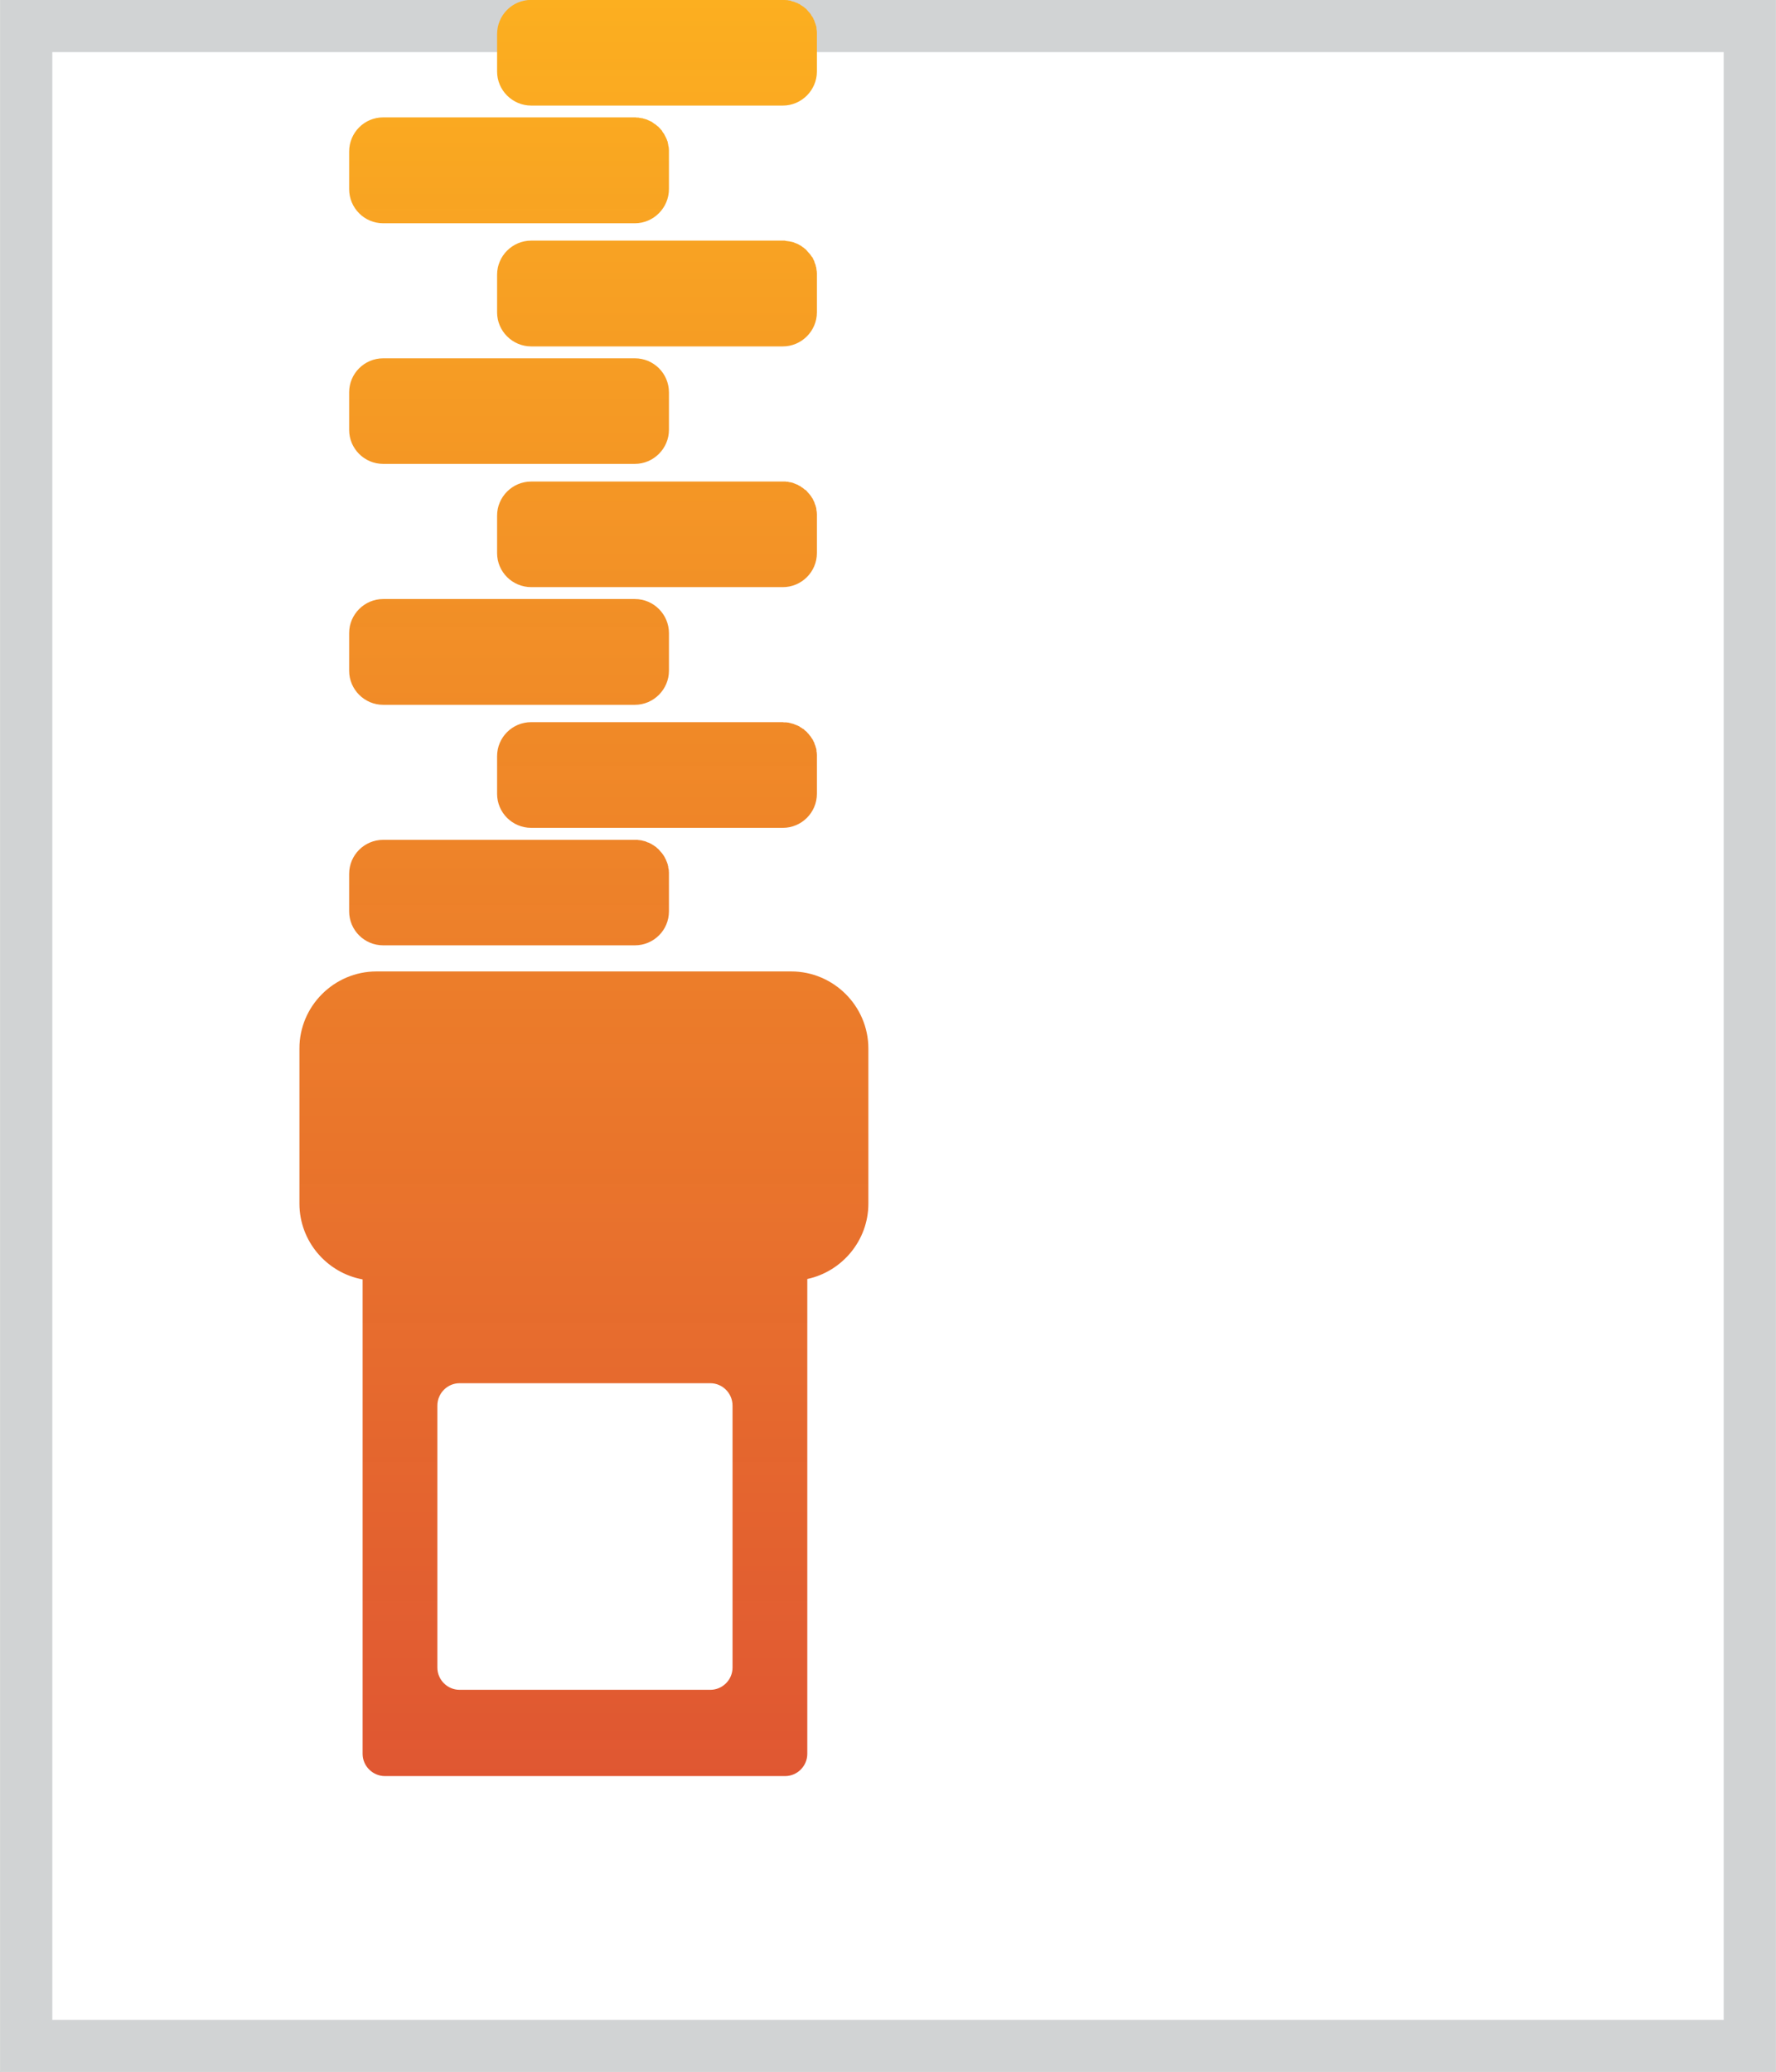 <?xml version="1.0" encoding="utf-8"?>
<!-- Generator: Adobe Illustrator 15.1.0, SVG Export Plug-In . SVG Version: 6.00 Build 0)  -->
<!DOCTYPE svg PUBLIC "-//W3C//DTD SVG 1.1//EN" "http://www.w3.org/Graphics/SVG/1.1/DTD/svg11.dtd">
<svg version="1.1" id="Layer_1" xmlns="http://www.w3.org/2000/svg" xmlns:xlink="http://www.w3.org/1999/xlink" x="0px" y="0px"
	 width="17.01px" height="19.84px" viewBox="0 0 17.01 19.84" enable-background="new 0 0 17.01 19.84" xml:space="preserve">
<rect x="0" y="0" width="17.01" height="19.84" fill="#333333" stroke="none"/>
<g>
	<g>
		<rect x="0.001" y="-0.001" fill="#FFFFFF" width="17.008" height="19.842"/>
		<path fill="#D1D3D4" d="M16.509,0.499v18.842H0.501V0.499H16.509 M17.009-0.001H0.001v19.842h17.008V-0.001L17.009-0.001z"/>
	</g>
	<linearGradient id="SVGID_1_" gradientUnits="userSpaceOnUse" x1="5.592" y1="-9.765625e-004" x2="5.592" y2="17.007">
		<stop  offset="0" style="stop-color:#FCAF20"/>
		<stop  offset="1" style="stop-color:#DE4E27;stop-opacity:0.95"/>
	</linearGradient>
	<path fill-rule="evenodd" clip-rule="evenodd" fill="url(#SVGID_1_)" d="M3.606,9.302h3.972c0.406,0,0.739,0.332,0.739,0.738v1.486
		c0,0.352-0.252,0.65-0.585,0.721v4.547c0,0.117-0.096,0.213-0.213,0.213H3.687c-0.117,0-0.214-0.096-0.214-0.213v-4.543
		c-0.343-0.063-0.605-0.365-0.605-0.725V10.04C2.867,9.634,3.2,9.302,3.606,9.302L3.606,9.302z M7.824,7.601
		c0,0.18-0.147,0.326-0.326,0.326h-2.41c-0.181,0-0.327-0.146-0.327-0.326V7.241c0-0.18,0.146-0.326,0.327-0.326h2.41l0.01,0.002
		h0.008h0.009h0.008l0.007,0.002h0.009l0.008,0.002l0.008,0.002l0.009,0.002L7.58,6.927l0.007,0.002l0.009,0.002l0,0l0.007,0.002
		l0,0L7.61,6.937l0.008,0.002l0.007,0.004l0.008,0.002L7.64,6.948l0.006,0.004l0.009,0.002v0.002L7.661,6.96l0.006,0.004
		l0.007,0.004l0.007,0.004l0.006,0.006l0,0l0.008,0.002L7.7,6.985l0.006,0.006l0,0l0.006,0.006l0.007,0.004l0.005,0.006l0,0
		l0.006,0.004l0,0l0.004,0.008l0,0l0.006,0.004l0.005,0.006L7.75,7.036l0.005,0.006l0,0L7.76,7.048l0.005,0.006L7.769,7.06
		l0.004,0.008l0.006,0.006l0.004,0.008l0,0l0.004,0.006l0,0l0.003,0.008l0.003,0.006l0,0l0.005,0.008l0,0L7.8,7.116l0.002,0.008
		L7.804,7.13l0,0l0.004,0.008L7.81,7.146l0,0l0.003,0.008l0,0l0.001,0.008l0,0l0.004,0.006l0,0l0.001,0.01l0.001,0.008L7.82,7.192
		v0.002L7.821,7.2l0.002,0.008v0.01l0.001,0.008v0.008v0.008V7.601z M6.407,8.726c0,0.182-0.147,0.326-0.326,0.326H3.67
		c-0.18,0-0.326-0.145-0.326-0.326V8.368c0-0.18,0.146-0.326,0.326-0.326h2.411H6.09h0.007h0.01l0.008,0.002h0.008l0.009,0.002
		h0.008l0.007,0.002L6.154,8.05l0.008,0.002l0.009,0.002l0.008,0.002l0,0l0.006,0.002l0,0l0.008,0.004l0.009,0.004l0.007,0.002
		l0.006,0.002l0.008,0.004l0.008,0.004l0.008,0.004l0,0l0.006,0.004L6.25,8.089l0.007,0.004l0.006,0.004l0.008,0.006l0,0
		l0.007,0.004L6.282,8.11l0.007,0.006l0,0l0.005,0.006l0.007,0.004l0.006,0.006l0,0l0.005,0.006l0,0l0.006,0.006l0,0l0.004,0.006
		l0.006,0.006l0.005,0.006l0.006,0.006l0,0l0.004,0.006l0.005,0.006l0.004,0.006l0.005,0.008l0.004,0.006l0.005,0.008l0,0
		l0.003,0.008l0,0L6.371,8.22l0.005,0.006l0,0l0.002,0.008l0,0l0.004,0.008l0.003,0.008l0.003,0.006l0,0L6.39,8.263l0.004,0.01l0,0
		l0.002,0.006l0,0l0.001,0.008l0,0l0.003,0.01l0,0L6.4,8.302L6.401,8.31l0.002,0.01l0,0l0.002,0.006l0.001,0.01v0.008l0.001,0.008
		v0.01v0.008V8.726z M7.824,5.296c0,0.18-0.147,0.326-0.326,0.326h-2.41c-0.181,0-0.327-0.146-0.327-0.326V4.937
		c0-0.178,0.146-0.326,0.327-0.326h2.41h0.01h0.008h0.009l0.008,0.002h0.007h0.009l0.008,0.004h0.008l0.009,0.002L7.58,4.62
		l0.007,0.002l0.009,0.002l0,0l0.007,0.004l0,0L7.61,4.63l0.008,0.004l0.007,0.002L7.633,4.64L7.64,4.642l0.006,0.004l0.009,0.006
		l0,0l0.007,0.002l0.006,0.004l0.007,0.006l0.007,0.004l0.006,0.004l0,0l0.008,0.006L7.7,4.681l0.006,0.006l0,0L7.712,4.69
		l0.007,0.004L7.724,4.7l0,0l0.006,0.006l0,0l0.004,0.006l0,0l0.006,0.006l0.005,0.006L7.75,4.729l0.005,0.006l0,0L7.76,4.741
		l0.005,0.008l0.004,0.004l0.004,0.008l0.006,0.008l0.004,0.006l0,0l0.004,0.008l0,0l0.003,0.006l0.003,0.008l0,0l0.005,0.008l0,0
		L7.8,4.81l0.002,0.008l0.002,0.006l0,0l0.004,0.01L7.81,4.839l0,0l0.003,0.008l0,0l0.001,0.01l0,0l0.004,0.006v0.002L7.818,4.87
		l0.001,0.01L7.82,4.888l0,0l0.001,0.006l0.002,0.01v0.008l0.001,0.01v0.006v0.01V5.296z M6.407,6.423
		c0,0.178-0.147,0.326-0.326,0.326H3.67c-0.18,0-0.326-0.148-0.326-0.326V6.062c0-0.178,0.146-0.326,0.326-0.326h2.411
		c0.18,0,0.326,0.148,0.326,0.326V6.423z M7.824,2.991c0,0.178-0.147,0.326-0.326,0.326h-2.41c-0.181,0-0.327-0.148-0.327-0.326
		V2.63c0-0.178,0.146-0.326,0.327-0.326h2.41h0.01h0.008l0.009,0.002l0.008,0.002h0.007L7.548,2.31h0.008l0.008,0.002l0.009,0.002
		L7.58,2.315l0.007,0.002l0.009,0.002l0,0l0.007,0.002l0,0L7.61,2.325l0.008,0.002l0.007,0.004l0.008,0.002L7.64,2.337l0.006,0.002
		l0.009,0.006l0,0l0.007,0.004l0.006,0.002l0.007,0.006L7.681,2.36l0.006,0.006l0,0L7.694,2.37L7.7,2.374L7.706,2.38l0,0
		l0.006,0.004L7.719,2.39l0.005,0.006l0,0l0.006,0.006l0,0l0.004,0.006l0,0l0.006,0.006l0.005,0.006L7.75,2.425l0.005,0.006l0,0
		L7.76,2.437l0.005,0.006L7.769,2.45l0.004,0.006l0.006,0.006l0.004,0.006l0,0l0.004,0.008l0,0l0.003,0.008l0.003,0.006l0,0
		l0.005,0.008l0,0L7.8,2.505l0.002,0.008l0.002,0.006v0.002l0.004,0.006L7.81,2.534l0,0l0.003,0.008l0,0L7.813,2.55l0,0l0.004,0.008
		l0,0l0.001,0.008l0.001,0.008L7.82,2.581l0,0l0.001,0.01l0.002,0.006v0.01l0.001,0.008v0.01V2.63V2.991z M6.407,4.116
		c0,0.178-0.147,0.326-0.326,0.326H3.67c-0.18,0-0.326-0.146-0.326-0.326V3.757c0-0.18,0.146-0.326,0.326-0.326h2.411
		c0.18,0,0.326,0.146,0.326,0.326V4.116z M7.824,0.685c0,0.178-0.147,0.326-0.326,0.326h-2.41c-0.181,0-0.327-0.148-0.327-0.326
		V0.327c0-0.182,0.146-0.328,0.327-0.328h2.41h0.01h0.008l0.009,0.002h0.008h0.007l0.009,0.002l0.008,0.002h0.008l0.009,0.002
		L7.58,0.011l0.007,0.002l0.009,0.002l0.007,0.002L7.61,0.019l0.008,0.004l0.007,0.002l0.008,0.004L7.64,0.03l0,0l0.006,0.006
		l0.009,0.002l0.007,0.004l0,0l0.006,0.006l0,0l0.007,0.004l0.007,0.004L7.687,0.06l0.008,0.004l0,0L7.7,0.069l0.006,0.004
		l0.006,0.006l0.007,0.004l0,0l0.005,0.006l0.006,0.006l0.004,0.006l0.006,0.006l0.005,0.006l0,0L7.75,0.118l0.005,0.006L7.76,0.13
		l0.005,0.006l0,0l0.004,0.008l0.004,0.008l0.006,0.006l0,0l0.004,0.008l0.004,0.004l0.003,0.008l0.003,0.008l0,0l0.005,0.008
		L7.8,0.2l0.002,0.006l0.002,0.008l0,0l0.004,0.008l0,0L7.81,0.229l0,0l0.003,0.008l0,0l0.001,0.008l0.004,0.006v0.002l0.001,0.006
		l0.001,0.01L7.82,0.276l0,0l0.001,0.008l0.002,0.01V0.3l0.001,0.008v0.01v0.01V0.685z M6.407,1.81c0,0.18-0.147,0.328-0.326,0.328
		H3.67c-0.18,0-0.326-0.146-0.326-0.328V1.452c0-0.182,0.146-0.328,0.326-0.328h2.411H6.09l0.007,0.002h0.01h0.008l0.008,0.002
		L6.131,1.13h0.008l0.007,0.002h0.009l0.008,0.004l0.009,0.002L6.179,1.14l0,0l0.006,0.002l0,0l0.008,0.002l0.009,0.004l0.007,0.004
		l0.006,0.002l0.008,0.004l0.008,0.004l0.008,0.002v0.002l0.006,0.002L6.25,1.173l0.007,0.004l0.006,0.006l0.008,0.004l0,0
		L6.277,1.19l0.005,0.006L6.289,1.2l0,0l0.005,0.006L6.301,1.21l0.006,0.004v0.002l0.005,0.006l0,0l0.006,0.004l0,0l0.004,0.006
		l0.006,0.006l0.005,0.006l0.006,0.006l0,0l0.004,0.008l0.005,0.008l0.004,0.006l0.005,0.006l0.004,0.006L6.364,1.29l0,0
		l0.003,0.006l0,0l0.004,0.008l0.005,0.008l0,0l0.002,0.006l0,0l0.004,0.008l0.003,0.006l0.003,0.008l0,0L6.39,1.347l0.004,0.008
		l0,0l0.002,0.008l0,0L6.396,1.37l0,0l0.003,0.008l0,0L6.4,1.386l0.001,0.008l0.002,0.008l0,0l0.002,0.01l0.001,0.008v0.006
		l0.001,0.01v0.008v0.01V1.81z M4.402,13.245c-0.117,0-0.213,0.096-0.213,0.215v2.508c0,0.117,0.096,0.213,0.213,0.213h2.401
		c0.117,0,0.213-0.096,0.213-0.213V13.46c0-0.119-0.096-0.215-0.213-0.215H4.402z"/>
</g>
</svg>

